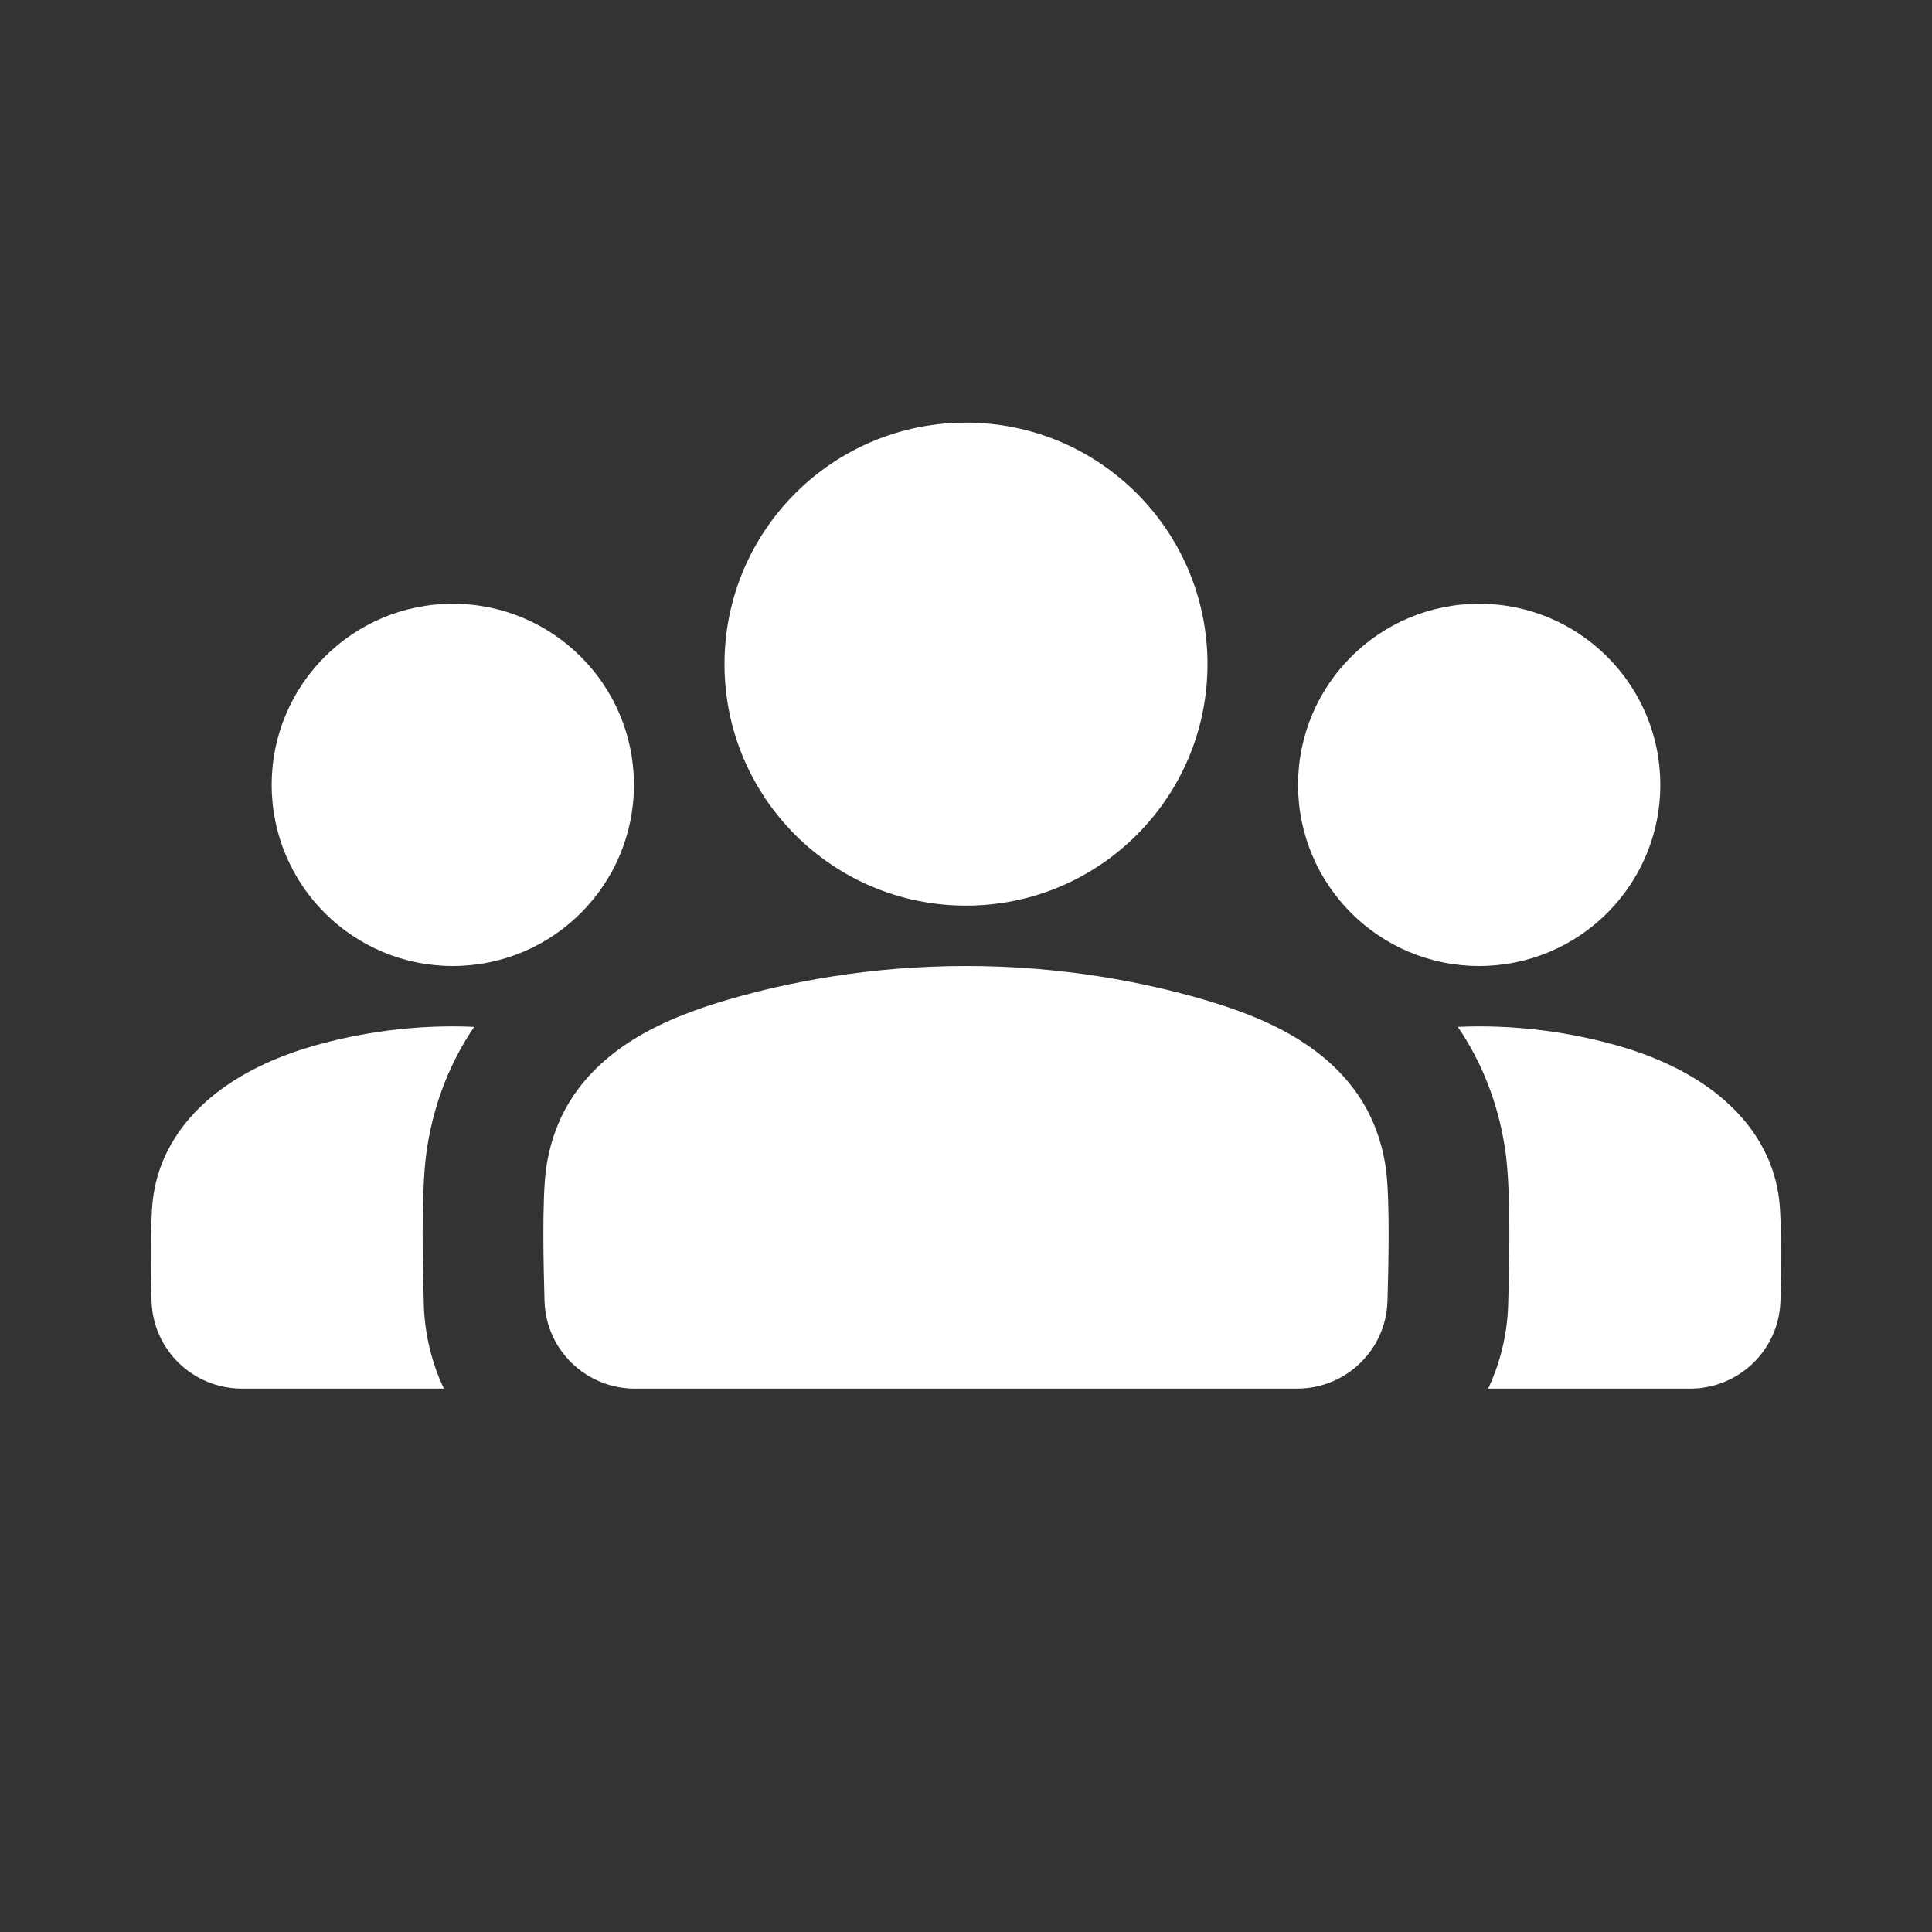 <?xml version="1.0" encoding="UTF-8"?>
<svg xmlns="http://www.w3.org/2000/svg" viewBox="0 0 32 32" height="32" width="32" preserveAspectRatio="xMidYMid meet" class=""><rect x="0" y="0" width="32" height="32" fill="#333333" stroke="none"/><title>community-refreshed-filled-32</title><path d="M7.854 17.008C7.739 17.003 7.62 17 7.5 17C6.608 17 5.833 17.143 5.221 17.315C4.696 17.463 4.099 17.705 3.597 18.092C3.086 18.486 2.621 19.076 2.53 19.888C2.487 20.267 2.5 21.08 2.51 21.54C2.529 22.36 3.201 23 4.007 23H7.352C7.153 22.578 7.035 22.108 7.02 21.609C7.006 21.119 6.967 19.798 7.062 19.097C7.112 18.732 7.198 18.389 7.312 18.072C7.456 17.672 7.642 17.319 7.854 17.008Z" fill="#fff"></path><path d="M24.648 23H27.994C28.799 23 29.471 22.36 29.49 21.54C29.5 21.08 29.513 20.267 29.47 19.888C29.379 19.076 28.914 18.486 28.403 18.092C27.901 17.705 27.305 17.463 26.779 17.315C26.167 17.143 25.392 17 24.5 17C24.38 17 24.262 17.003 24.146 17.008C24.358 17.319 24.544 17.672 24.688 18.072C24.802 18.389 24.888 18.732 24.938 19.097C25.033 19.798 24.994 21.119 24.98 21.609C24.965 22.108 24.847 22.578 24.648 23Z" fill="#fff"></path><path fill-rule="evenodd" clip-rule="evenodd" d="M12.094 16.547C13.038 16.274 14.386 16 16 16C17.614 16 18.962 16.274 19.906 16.547C20.392 16.688 20.973 16.887 21.493 17.207C22.021 17.532 22.544 18.018 22.805 18.747C22.873 18.937 22.926 19.144 22.956 19.366C23.023 19.863 22.998 20.983 22.981 21.55C22.957 22.366 22.287 23 21.485 23H10.515C9.713 23 9.043 22.366 9.019 21.55C9.002 20.983 8.977 19.863 9.044 19.366C9.074 19.144 9.127 18.937 9.195 18.747C9.456 18.018 9.979 17.532 10.507 17.207C11.027 16.887 11.608 16.688 12.094 16.547Z" fill="#fff"></path><path fill-rule="evenodd" clip-rule="evenodd" d="M21.5 13C21.5 11.343 22.843 10 24.5 10C26.157 10 27.5 11.343 27.5 13C27.5 14.657 26.157 16 24.5 16C22.843 16 21.5 14.657 21.5 13Z" fill="#fff"></path><path fill-rule="evenodd" clip-rule="evenodd" d="M12 11C12 8.791 13.791 7 16 7C18.209 7 20 8.791 20 11C20 13.209 18.209 15 16 15C13.791 15 12 13.209 12 11Z" fill="#fff"></path><path fill-rule="evenodd" clip-rule="evenodd" d="M4.5 13C4.5 11.343 5.843 10 7.5 10C9.157 10 10.5 11.343 10.5 13C10.5 14.657 9.157 16 7.5 16C5.843 16 4.5 14.657 4.5 13Z" fill="#fff"></path></svg>